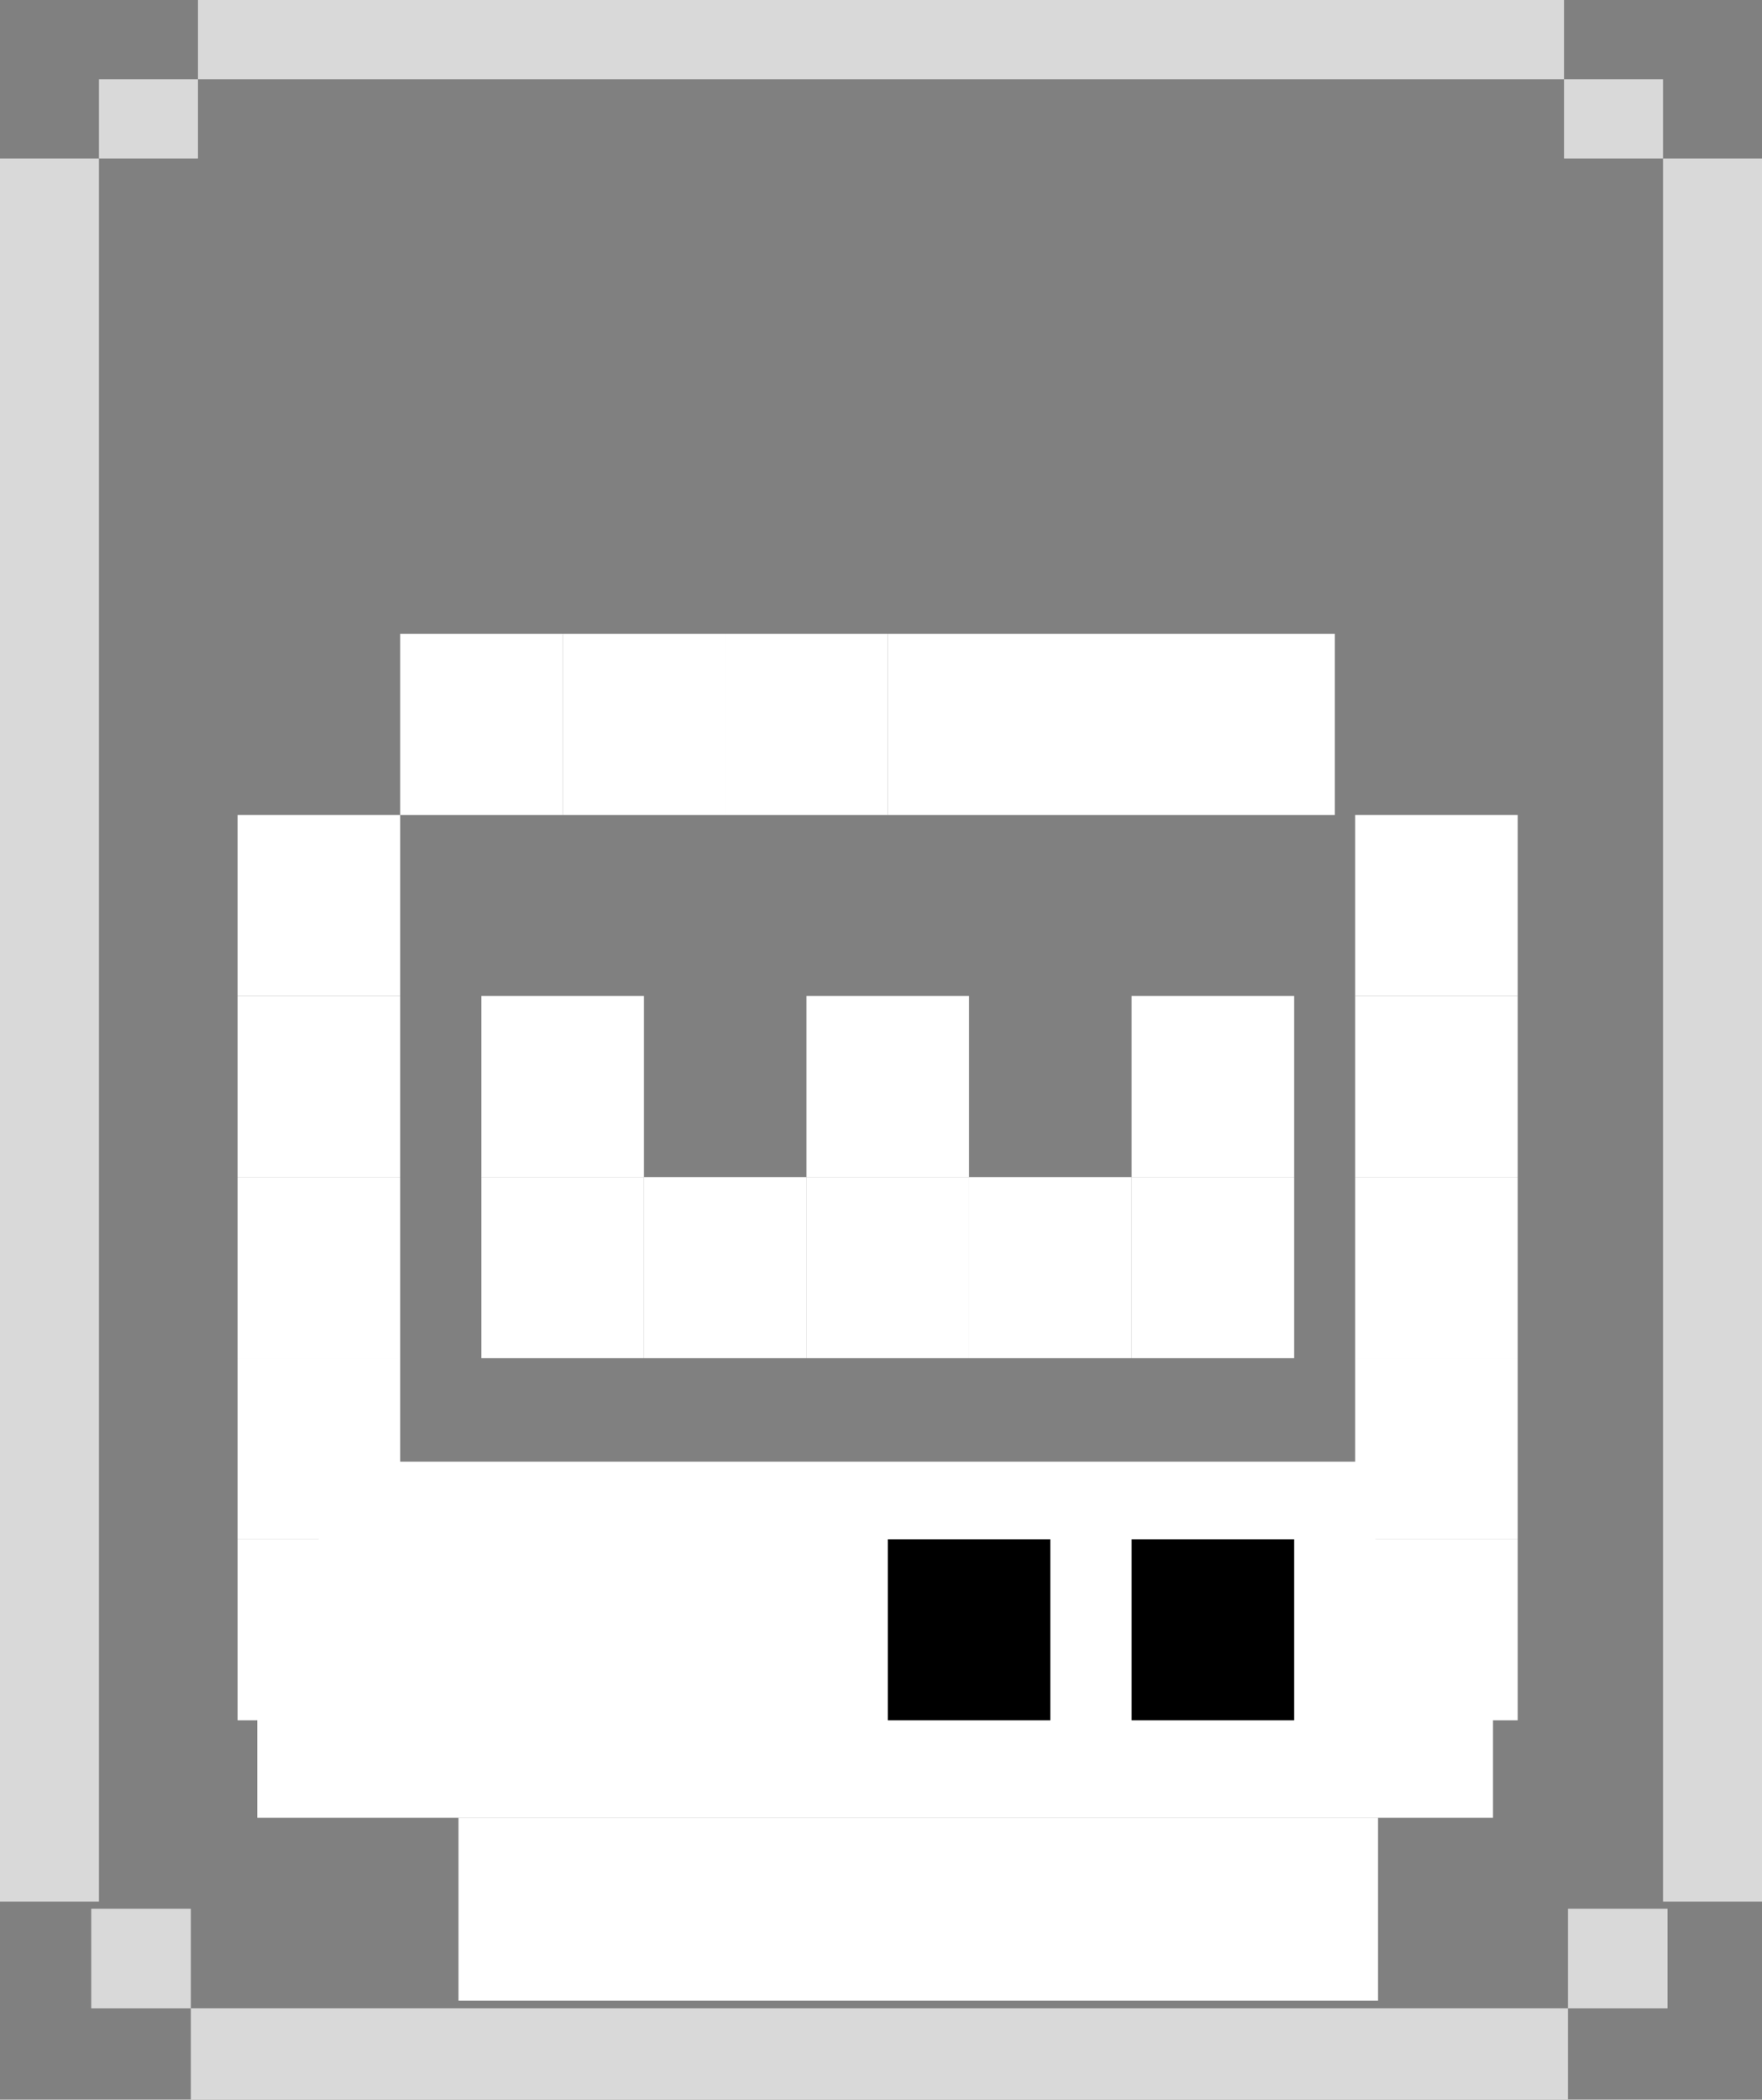 <svg width="89" height="106" viewBox="0 0 89 106" fill="none" xmlns="http://www.w3.org/2000/svg">
<rect x="0" y="0" width="89" height="106" fill="#808080" stroke="none"/>
<rect x="89" y="8" width="88" height="5" transform="rotate(90 89 8)" fill="#D9D9D9"/>
<rect x="5" y="8" width="88" height="5" transform="rotate(90 5 8)" fill="#D9D9D9"/>
<rect x="79" y="4" width="69" height="4" transform="rotate(-180 79 4)" fill="#D9D9D9"/>
<rect x="79.2" y="106" width="69.562" height="4.61" transform="rotate(-180 79.2 106)" fill="#D9D9D9"/>
<rect x="9.638" y="101.391" width="5.029" height="5.029" transform="rotate(-180 9.638 101.391)" fill="#D9D9D9"/>
<rect x="84.228" y="101.391" width="5.029" height="5.029" transform="rotate(-180 84.228 101.391)" fill="#D9D9D9"/>
<rect x="10" y="8" width="5" height="4" transform="rotate(-180 10 8)" fill="#D9D9D9"/>
<rect x="84" y="8" width="5" height="4" transform="rotate(-180 84 8)" fill="#D9D9D9"/>
<rect width="8.211" height="9.142" transform="matrix(-1 0 0 1 32.527 59.425)" fill="white"/>
<rect width="8.211" height="9.142" transform="matrix(-1 0 0 1 32.527 50.283)" fill="white"/>
<rect width="8.211" height="9.142" transform="matrix(-1 0 0 1 40.737 59.425)" fill="white"/>
<rect width="8.211" height="9.142" transform="matrix(-1 0 0 1 48.948 59.425)" fill="white"/>
<rect width="8.211" height="9.142" transform="matrix(-1 0 0 1 48.948 50.283)" fill="white"/>
<rect width="8.211" height="9.142" transform="matrix(-1 0 0 1 57.159 59.425)" fill="white"/>
<rect width="8.211" height="9.142" transform="matrix(-1 0 0 1 65.37 59.425)" fill="white"/>
<rect width="8.211" height="9.142" transform="matrix(-1 0 0 1 65.37 50.283)" fill="white"/>
<rect x="12" y="68.566" width="8.211" height="9.142" fill="white"/>
<rect x="12" y="59.425" width="8.211" height="9.142" fill="white"/>
<rect x="12" y="50.283" width="8.211" height="9.142" fill="white"/>
<rect x="12" y="41.141" width="8.211" height="9.142" fill="white"/>
<rect x="20.211" y="32" width="8.211" height="9.142" fill="white"/>
<rect x="28.421" y="32" width="8.211" height="9.142" fill="white"/>
<rect x="36.632" y="32" width="8.211" height="9.142" fill="white"/>
<rect x="44.843" y="32" width="22.579" height="9.142" fill="white"/>
<rect x="68.448" y="41.141" width="8.211" height="9.142" fill="white"/>
<rect x="68.448" y="50.283" width="8.211" height="9.142" fill="white"/>
<rect x="68.448" y="59.425" width="8.211" height="9.142" fill="white"/>
<rect x="68.448" y="68.566" width="8.211" height="9.142" fill="white"/>
<rect x="68.448" y="77.708" width="8.211" height="9.142" fill="white"/>
<rect x="12.997" y="82.531" width="62.416" height="9.235" fill="white"/>
<rect x="23.158" y="91.765" width="46.449" height="9.235" fill="white"/>
<rect x="16.105" y="73.79" width="53.369" height="9.142" fill="white"/>
<rect x="12" y="77.708" width="8.211" height="9.142" fill="white"/>
<rect width="8.211" height="9.142" transform="matrix(-1 0 0 1 53.053 77.708)" fill="black"/>
<rect width="8.211" height="9.142" transform="matrix(-1 0 0 1 65.37 77.708)" fill="black"/>
</svg>
